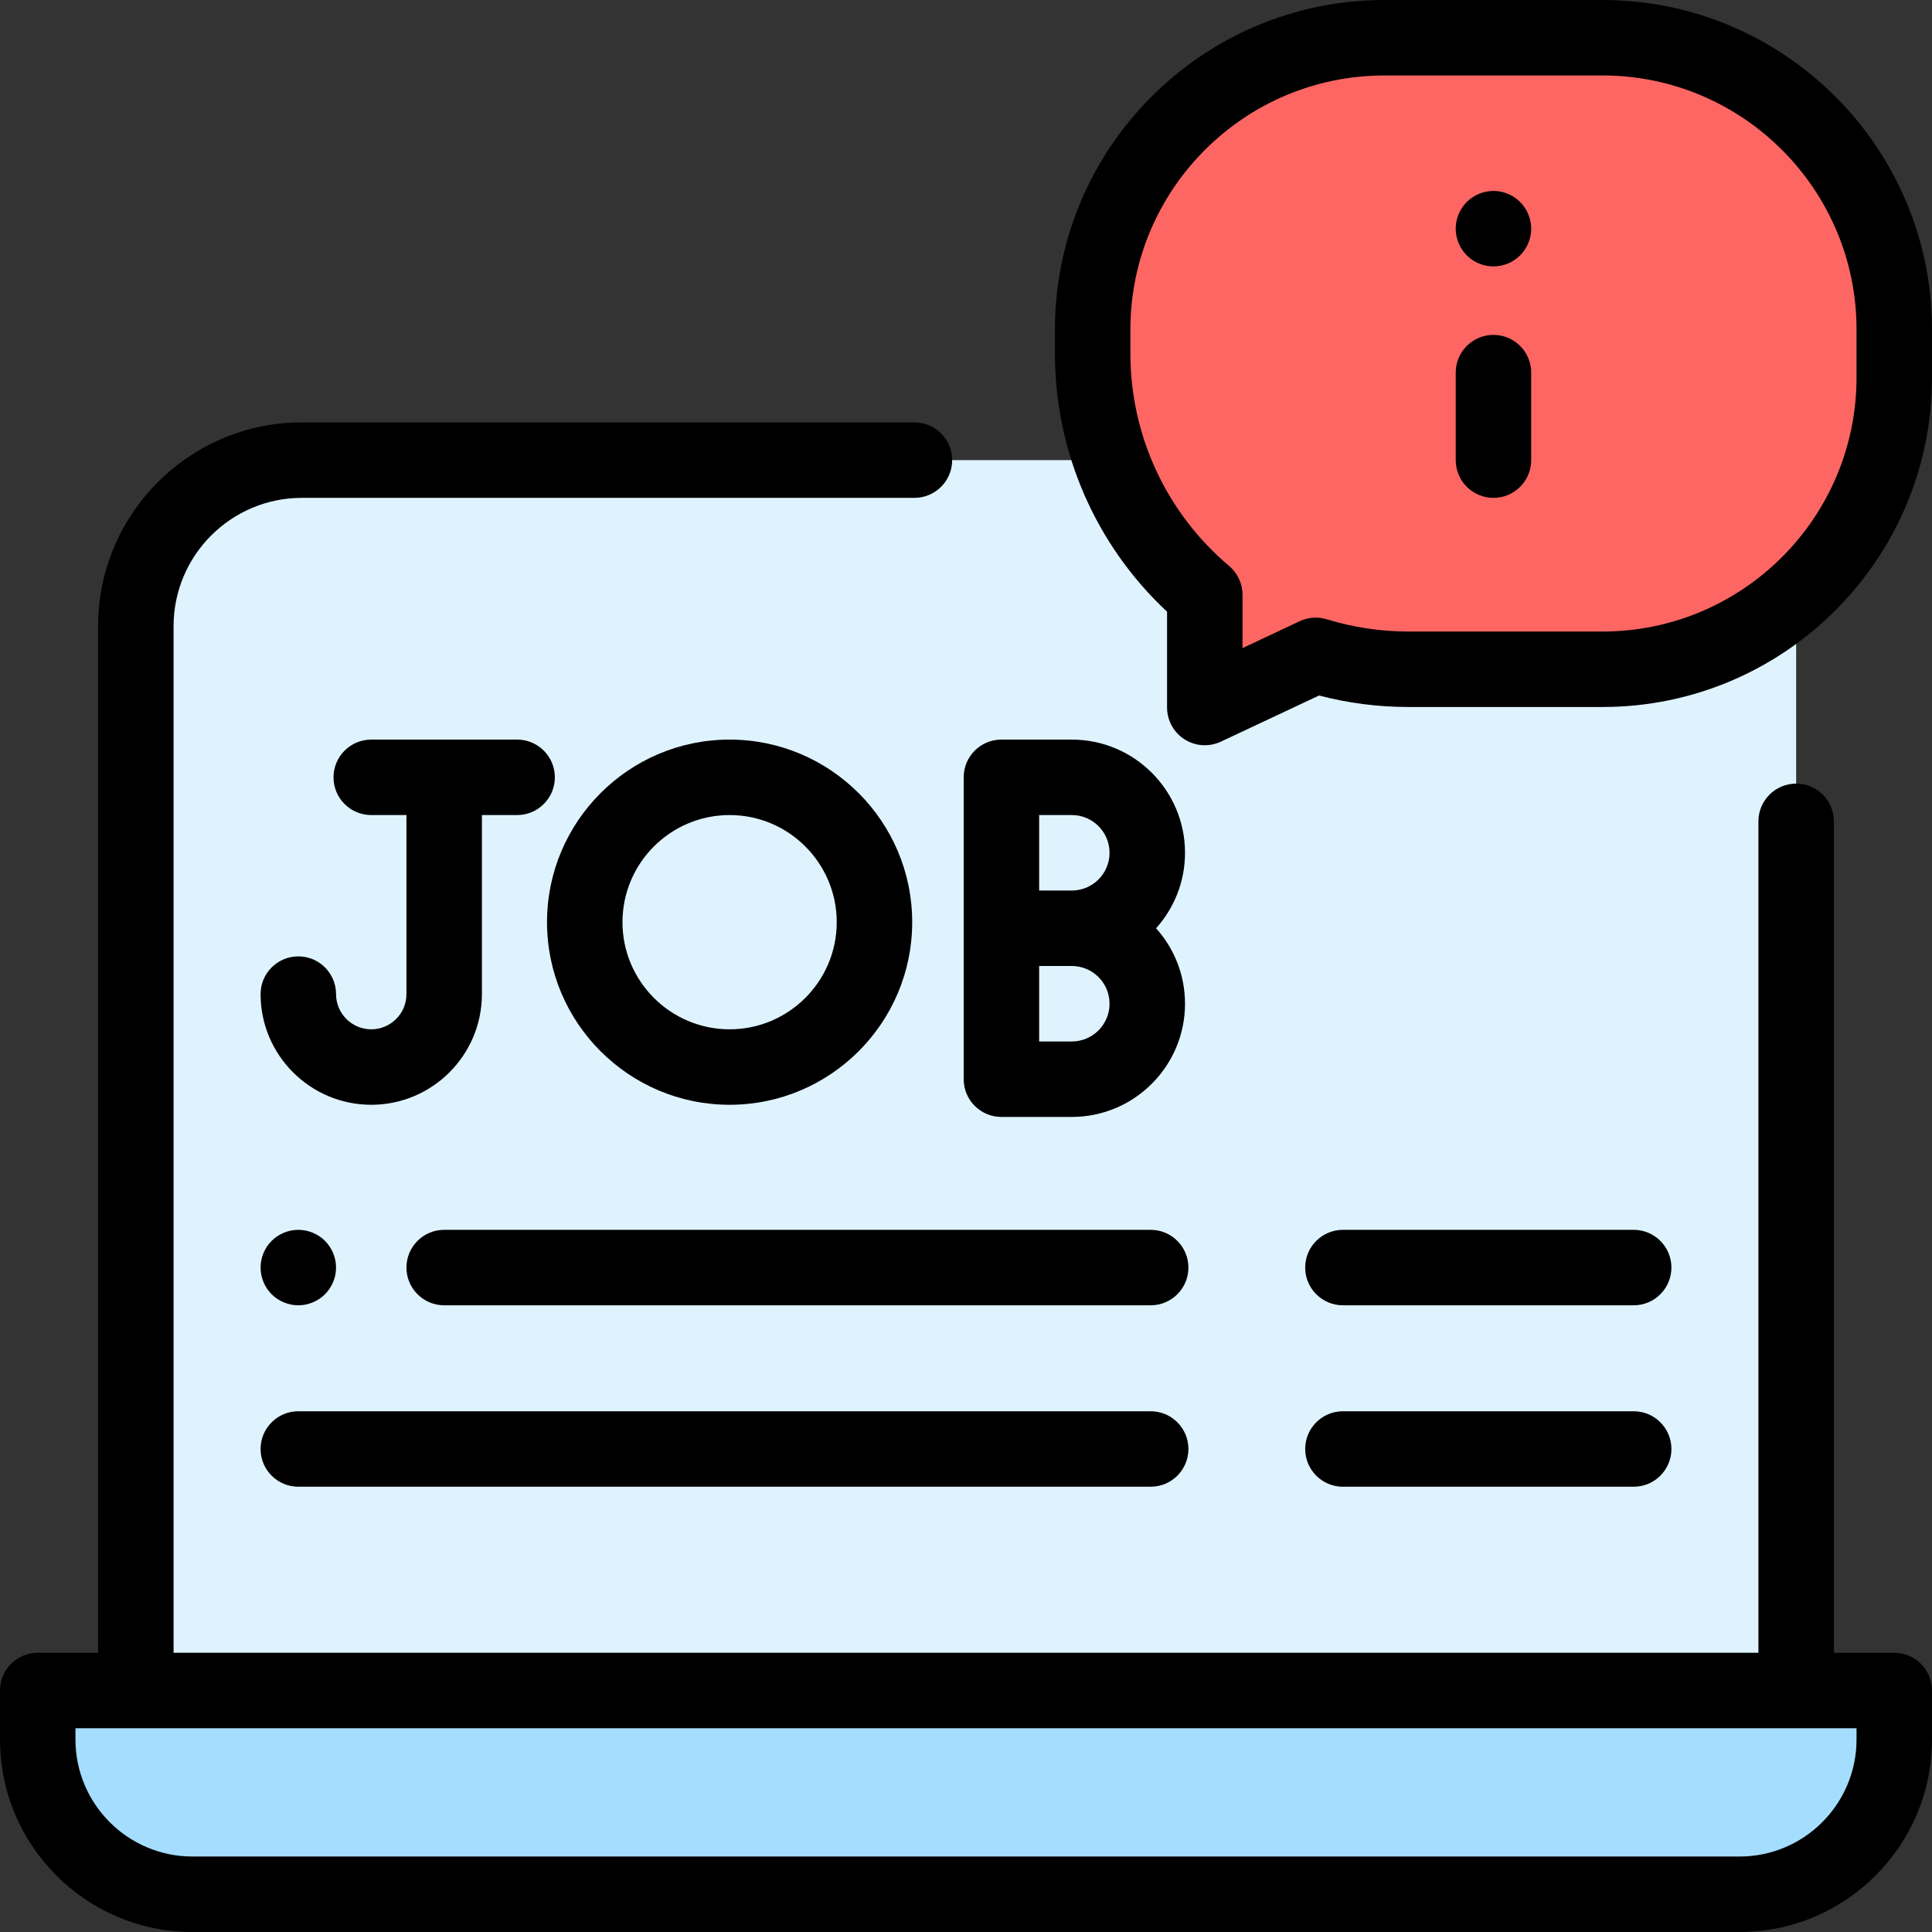 <?xml version="1.0" encoding="iso-8859-1"?>
<!-- Generator: Adobe Illustrator 19.0.0, SVG Export Plug-In . SVG Version: 6.00 Build 0)  -->
<svg version="1.1" id="Capa_1" xmlns="http://www.w3.org/2000/svg" xmlns:xlink="http://www.w3.org/1999/xlink" x="0px" y="0px"
	 viewBox="0 0 512.001 512.001" style="enable-background:new 0 0 512.001 512.001;" xml:space="preserve">
<rect x="0" y="0" width="512.001" height="512.001" fill="#333333" stroke="none"/>
<path style="fill:#A5DDFF;" d="M461,502H51c-22.644,0-41-18.356-41-41v-13h492v13C502,483.645,483.644,502,461,502z"/>
<path style="fill:#DFF3FF;" d="M432,121.938H80c-24.301,0-44,19.699-44,44V448h440V165.938C476,141.637,456.301,121.938,432,121.938
	z"/>
<path style="fill:#FE6663;" d="M424.685,10h-57.802c-42.7,0-77.315,34.615-77.315,77.315v6.366
	c0,25.649,11.544,48.598,29.715,63.948V187.5l29.401-13.82c7.77,2.384,16.014,3.683,24.565,3.683h51.436
	c42.7,0,77.315-34.615,77.315-77.315V87.315C502,44.615,467.385,10,424.685,10z"/>
<path d="M502,438h-16V217.667c0-5.523-4.478-10-10-10s-10,4.477-10,10V438H46V165.938c0-18.748,15.252-34,34-34h162.333
	c5.522,0,10-4.477,10-10s-4.478-10-10-10H80c-29.775,0-54,24.224-54,54V438H10c-5.522,0-10,4.478-10,10v13c0,28.121,22.879,51,51,51
	h410c28.121,0,51-22.879,51-51v-13C512,442.478,507.522,438,502,438z M492,461c0,17.094-13.906,31-31,31H51
	c-17.094,0-31-13.906-31-31v-3h16h440h16V461z"/>
<path d="M424.685,0h-57.802c-48.146,0-87.314,39.169-87.314,87.315v6.366c0,26.054,10.771,50.732,29.715,68.435V187.5
	c0,3.423,1.75,6.607,4.64,8.442c1.629,1.034,3.491,1.558,5.361,1.558c1.448,0,2.901-0.314,4.253-0.95l26.019-12.23
	c7.732,2.02,15.685,3.042,23.693,3.042h51.436c48.146,0,87.315-39.169,87.315-87.315V87.315C512,39.169,472.83,0,424.685,0z
	 M492,100.047c0,37.118-30.197,67.315-67.315,67.315h-51.436c-7.339,0-14.617-1.091-21.632-3.243
	c-2.375-0.728-4.938-0.547-7.187,0.511l-15.147,7.12v-14.121c0-2.944-1.298-5.739-3.547-7.639
	c-16.63-14.048-26.168-34.572-26.168-56.309v-6.366c0-37.118,30.197-67.315,67.314-67.315h57.802C461.803,20,492,50.197,492,87.315
	V100.047z"/>
<path d="M395.784,88.75c-5.522,0-10,4.477-10,10v23.188c0,5.523,4.478,10,10,10s10-4.477,10-10V98.75
	C405.784,93.227,401.307,88.75,395.784,88.75z"/>
<path d="M395.78,70.6c2.64,0,5.21-1.06,7.069-2.92c1.87-1.87,2.931-4.44,2.931-7.08c0-2.63-1.061-5.21-2.931-7.07
	c-1.859-1.86-4.43-2.93-7.069-2.93c-2.631,0-5.211,1.07-7.07,2.93c-1.86,1.86-2.93,4.44-2.93,7.07c0,2.64,1.069,5.21,2.93,7.08
	C390.569,69.54,393.149,70.6,395.78,70.6z"/>
<path d="M98.385,272.779c-5.144,0-9.328-4.185-9.328-9.329c0-5.522-4.478-10-10-10s-10,4.478-10,10
	c0,16.172,13.157,29.329,29.329,29.329s29.328-13.157,29.328-29.329V216h9.329c5.522,0,10-4.477,10-10s-4.478-10-10-10H98.385
	c-5.522,0-10,4.477-10,10s4.478,10,10,10h9.329v47.449C107.714,268.594,103.529,272.779,98.385,272.779z"/>
<path d="M193.353,292.779c26.683,0,48.39-21.707,48.39-48.389S220.036,196,193.353,196c-26.682,0-48.389,21.708-48.389,48.389
	C144.964,271.072,166.671,292.779,193.353,292.779z M193.353,216c15.654,0,28.39,12.735,28.39,28.389s-12.735,28.389-28.39,28.389
	c-15.653,0-28.389-12.735-28.389-28.389S177.699,216,193.353,216z"/>
<path d="M265.385,296h18.658c16.542,0,30-13.458,30-30c0-7.678-2.902-14.688-7.664-20c4.761-5.312,7.664-12.322,7.664-20
	c0-16.542-13.458-30-30-30h-18.658c-5.522,0-10,4.477-10,10v40v40C255.385,291.522,259.862,296,265.385,296z M284.043,276h-8.658
	v-20h8.658c5.514,0,10,4.486,10,10S289.557,276,284.043,276z M275.385,216h8.658c5.514,0,10,4.486,10,10s-4.486,10-10,10h-8.658V216
	z"/>
<path d="M304.943,325.918H117.714c-5.522,0-10,4.478-10,10s4.478,10,10,10h187.229c5.522,0,10-4.478,10-10
	S310.466,325.918,304.943,325.918z"/>
<path d="M71.979,328.85c-1.859,1.86-2.92,4.431-2.92,7.07c0,2.63,1.061,5.21,2.92,7.07c1.87,1.859,4.44,2.93,7.08,2.93
	c2.63,0,5.21-1.07,7.07-2.93c1.86-1.87,2.93-4.44,2.93-7.07s-1.069-5.21-2.93-7.07c-1.86-1.87-4.44-2.93-7.07-2.93
	C76.42,325.921,73.85,326.979,71.979,328.85z"/>
<path d="M355.889,345.918h77.055c5.522,0,10-4.478,10-10s-4.478-10-10-10h-77.055c-5.522,0-10,4.478-10,10
	S350.366,345.918,355.889,345.918z"/>
<path d="M79.057,394h225.887c5.522,0,10-4.478,10-10s-4.478-10-10-10H79.057c-5.522,0-10,4.478-10,10S73.534,394,79.057,394z"/>
<path d="M355.889,394h77.055c5.522,0,10-4.478,10-10s-4.478-10-10-10h-77.055c-5.522,0-10,4.478-10,10S350.366,394,355.889,394z"/>
<g>
</g>
<g>
</g>
<g>
</g>
<g>
</g>
<g>
</g>
<g>
</g>
<g>
</g>
<g>
</g>
<g>
</g>
<g>
</g>
<g>
</g>
<g>
</g>
<g>
</g>
<g>
</g>
<g>
</g>
</svg>
